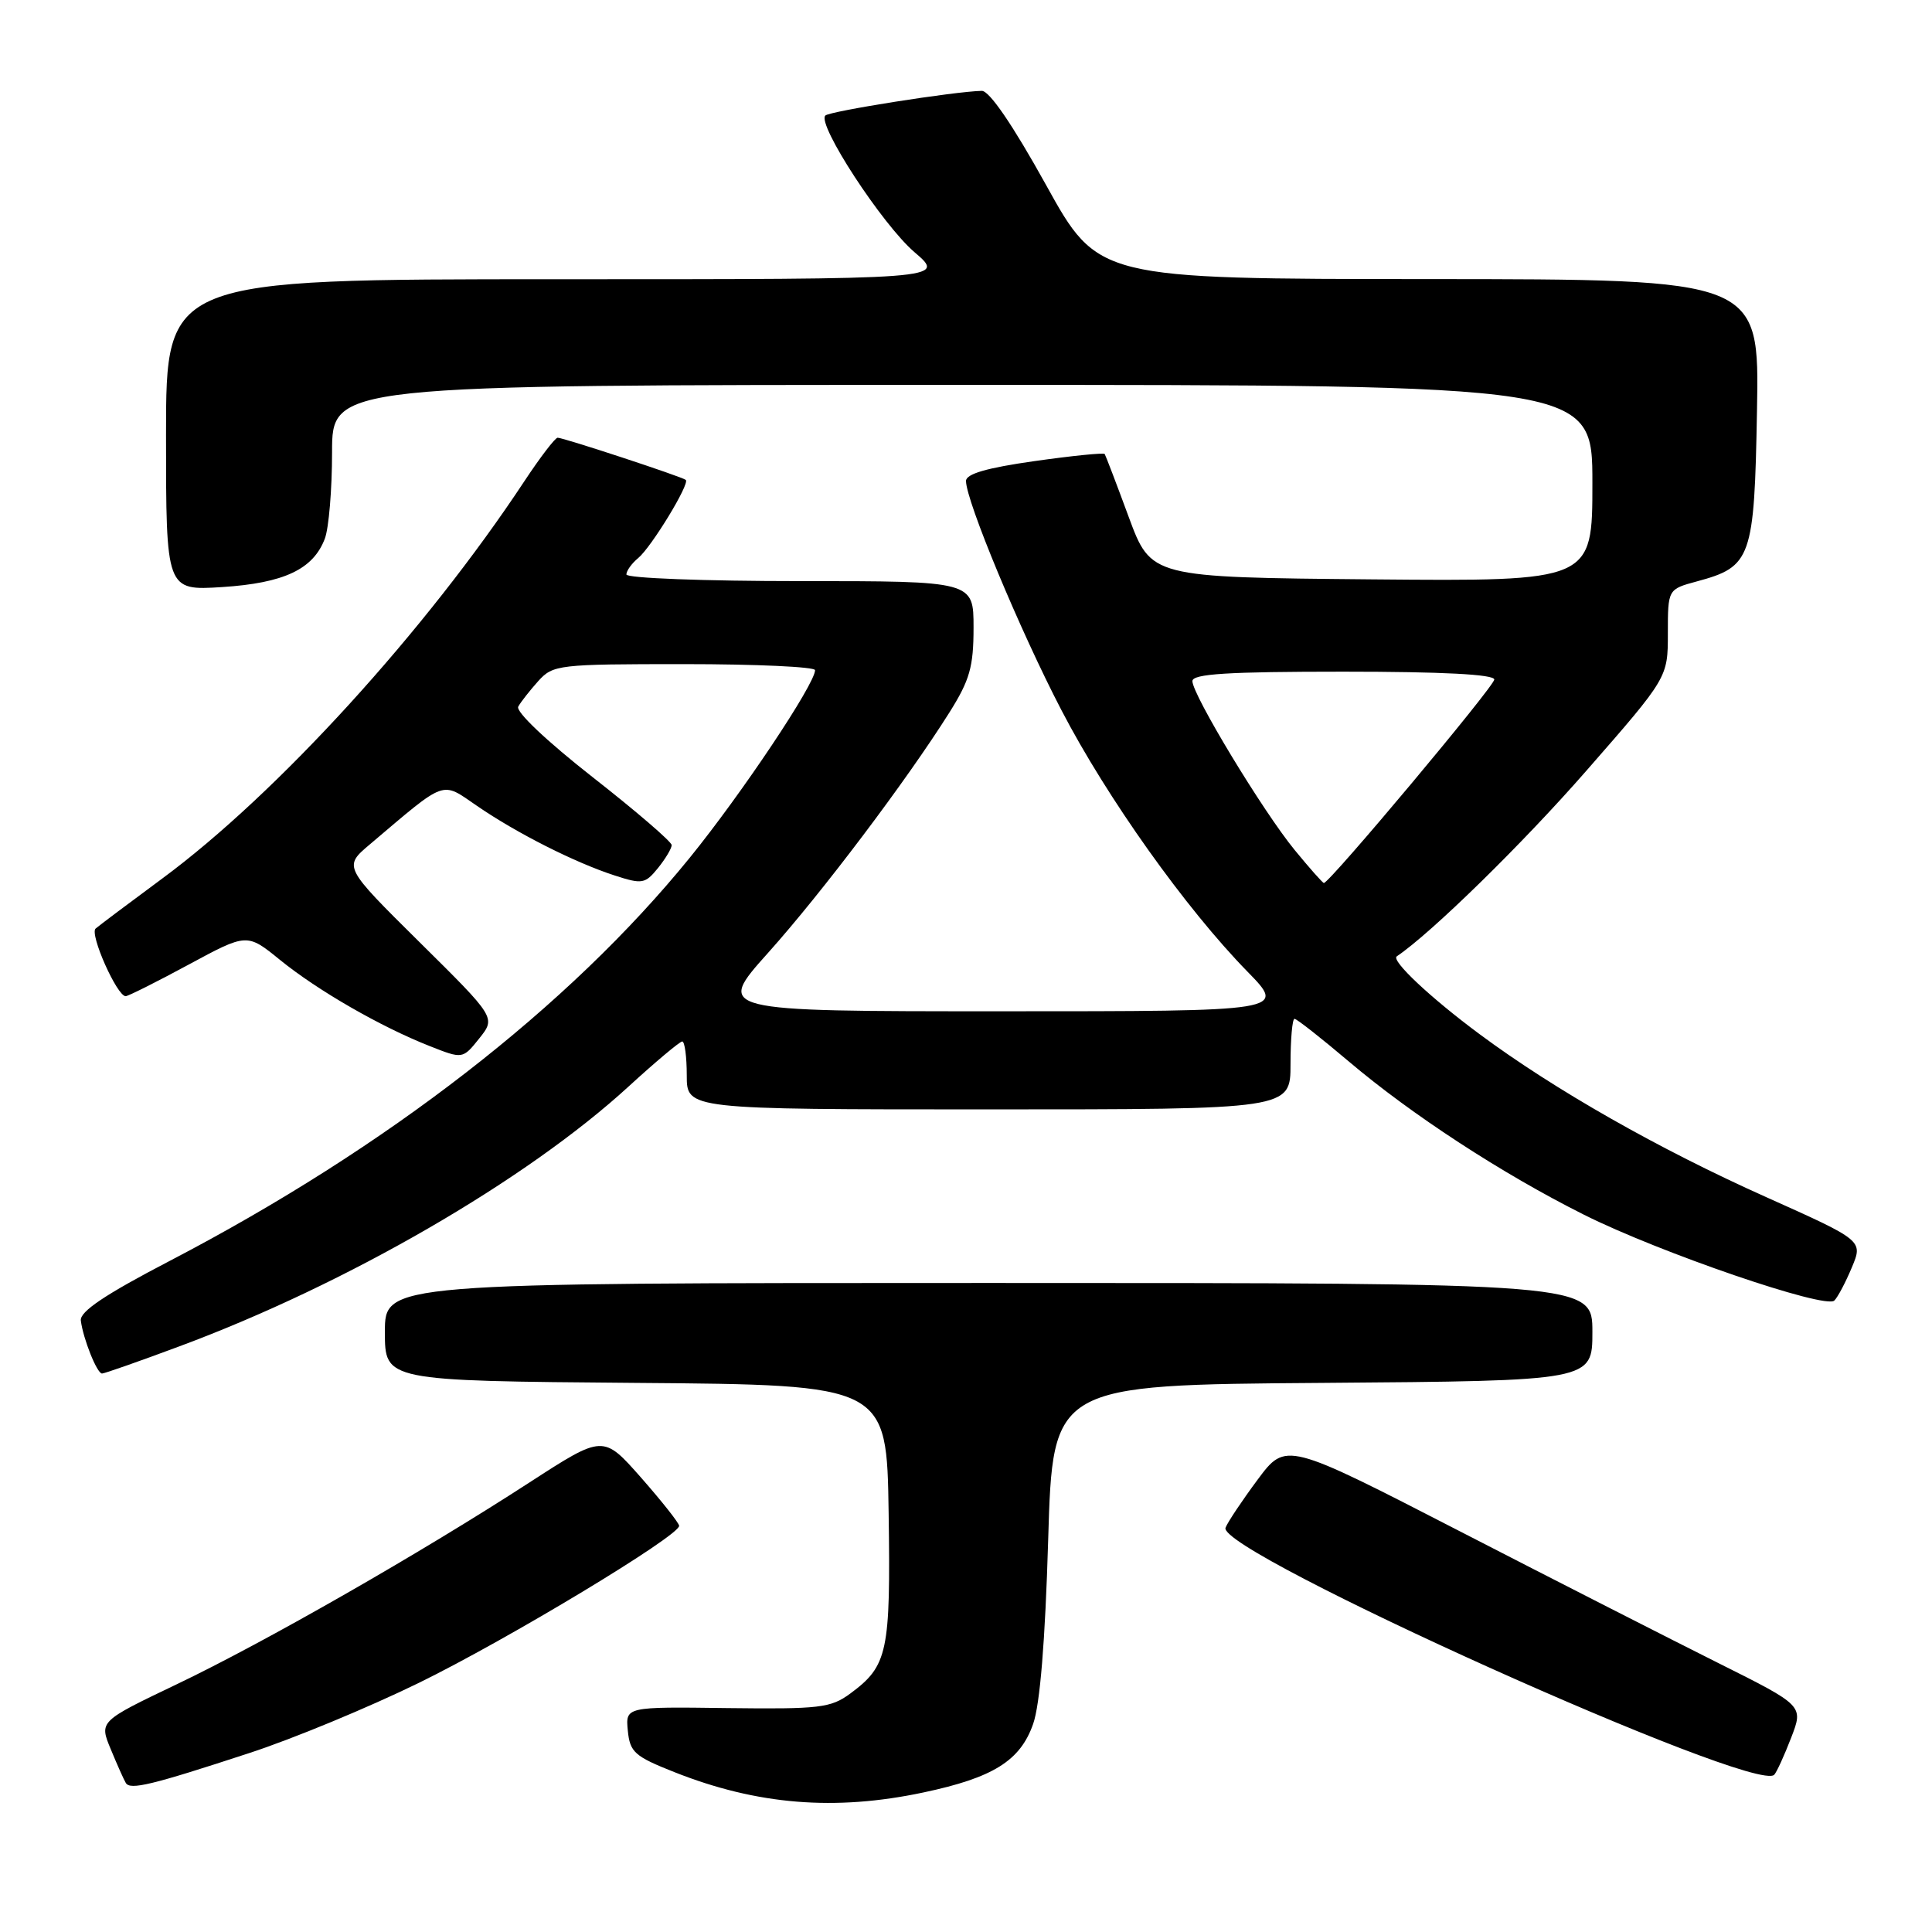 <?xml version="1.0" encoding="UTF-8" standalone="no"?>
<!DOCTYPE svg PUBLIC "-//W3C//DTD SVG 1.1//EN" "http://www.w3.org/Graphics/SVG/1.1/DTD/svg11.dtd" >
<svg xmlns="http://www.w3.org/2000/svg" xmlns:xlink="http://www.w3.org/1999/xlink" version="1.1" viewBox="0 0 256 256">
 <g >
 <path fill="currentColor"
d=" M 122.36 237.51 C 131.58 235.56 135.18 233.32 136.89 228.45 C 137.81 225.85 138.49 217.50 138.89 204.00 C 139.50 183.50 139.50 183.50 175.25 183.24 C 211.00 182.97 211.00 182.97 211.00 176.49 C 211.00 170.00 211.00 170.00 131.00 170.00 C 51.00 170.00 51.00 170.00 51.00 176.49 C 51.00 182.97 51.00 182.97 84.25 183.24 C 117.50 183.50 117.50 183.50 117.75 200.50 C 118.02 218.94 117.64 220.73 112.67 224.40 C 110.08 226.31 108.62 226.48 96.36 226.33 C 82.88 226.15 82.88 226.15 83.19 229.33 C 83.47 232.18 84.09 232.73 89.37 234.82 C 100.32 239.16 110.63 240.00 122.36 237.51 Z  M 33.00 232.30 C 38.78 230.42 48.90 226.22 55.50 222.99 C 67.33 217.20 90.01 203.51 89.99 202.18 C 89.98 201.81 87.71 198.94 84.95 195.80 C 79.93 190.11 79.93 190.11 70.21 196.40 C 55.77 205.77 35.07 217.61 23.43 223.17 C 13.14 228.09 13.14 228.09 14.68 231.79 C 15.52 233.83 16.42 235.84 16.67 236.25 C 17.25 237.22 20.06 236.54 33.00 232.30 Z  M 237.34 230.25 C 238.98 226.01 238.98 226.01 227.74 220.39 C 221.56 217.30 206.13 209.44 193.45 202.91 C 170.39 191.04 170.39 191.04 166.65 196.05 C 164.60 198.81 162.68 201.68 162.39 202.43 C 161.17 205.61 232.69 237.80 235.10 235.16 C 235.43 234.80 236.44 232.59 237.34 230.25 Z  M 23.79 178.39 C 45.92 170.17 69.74 156.39 83.30 143.96 C 86.88 140.68 90.08 138.00 90.40 138.00 C 90.73 138.00 91.00 140.03 91.00 142.50 C 91.00 147.00 91.00 147.00 131.00 147.00 C 171.00 147.00 171.00 147.00 171.00 141.00 C 171.00 137.70 171.24 135.00 171.53 135.00 C 171.82 135.00 175.05 137.54 178.70 140.63 C 187.05 147.71 199.03 155.52 209.89 160.96 C 219.91 165.98 241.89 173.51 243.06 172.33 C 243.52 171.88 244.56 169.90 245.38 167.94 C 246.87 164.38 246.87 164.38 234.04 158.63 C 219.80 152.26 205.98 144.40 196.05 137.03 C 189.52 132.19 184.28 127.26 185.08 126.72 C 189.63 123.66 201.78 111.77 210.19 102.14 C 221.00 89.78 221.00 89.78 221.00 83.93 C 221.00 78.08 221.00 78.08 224.84 77.04 C 232.08 75.09 232.46 74.01 232.81 54.40 C 233.13 37.00 233.13 37.00 189.31 36.98 C 145.50 36.96 145.50 36.96 138.59 24.48 C 134.19 16.54 131.09 12.01 130.09 12.04 C 126.51 12.11 109.93 14.73 109.36 15.31 C 108.22 16.45 116.92 29.78 121.18 33.42 C 125.36 37.00 125.36 37.00 73.68 37.00 C 22.00 37.00 22.00 37.00 22.00 57.63 C 22.00 78.26 22.00 78.26 29.44 77.79 C 37.63 77.26 41.50 75.44 43.04 71.38 C 43.57 70.00 44.00 64.85 44.00 59.93 C 44.00 51.00 44.00 51.00 127.50 51.00 C 211.00 51.00 211.00 51.00 211.00 64.02 C 211.00 77.03 211.00 77.03 181.76 76.77 C 152.52 76.50 152.52 76.50 149.56 68.50 C 147.94 64.10 146.50 60.35 146.38 60.16 C 146.25 59.97 142.06 60.39 137.07 61.10 C 130.77 61.99 128.00 62.79 128.00 63.73 C 128.00 66.36 135.14 83.52 140.64 94.09 C 146.67 105.70 157.12 120.39 165.30 128.75 C 170.43 134.00 170.43 134.00 132.63 134.00 C 94.84 134.00 94.84 134.00 101.78 126.25 C 108.90 118.30 120.11 103.45 125.80 94.41 C 128.50 90.11 129.00 88.37 129.00 83.16 C 129.00 77.00 129.00 77.00 106.00 77.00 C 93.35 77.00 83.00 76.61 83.00 76.12 C 83.00 75.64 83.70 74.66 84.56 73.95 C 86.32 72.49 91.44 64.08 90.87 63.59 C 90.38 63.17 74.67 58.00 73.89 58.00 C 73.56 58.00 71.58 60.59 69.49 63.75 C 56.42 83.55 36.70 105.19 21.50 116.41 C 17.10 119.66 13.13 122.64 12.67 123.04 C 11.84 123.76 15.50 132.00 16.65 132.00 C 16.98 132.00 20.73 130.12 24.99 127.82 C 32.73 123.64 32.73 123.64 37.11 127.20 C 42.10 131.25 50.42 136.04 56.91 138.60 C 61.31 140.34 61.31 140.34 63.51 137.59 C 65.70 134.84 65.70 134.84 55.60 124.85 C 45.50 114.85 45.50 114.85 49.00 111.89 C 59.27 103.19 58.41 103.50 63.20 106.78 C 68.48 110.41 76.19 114.30 81.43 116.00 C 85.09 117.19 85.48 117.12 87.18 115.03 C 88.18 113.79 89.00 112.42 89.00 111.98 C 89.00 111.54 84.28 107.48 78.52 102.97 C 72.42 98.19 68.30 94.28 68.67 93.63 C 69.01 93.01 70.21 91.49 71.32 90.25 C 73.28 88.08 73.97 88.00 90.67 88.00 C 100.20 88.00 108.00 88.36 108.00 88.80 C 108.00 90.62 98.30 105.15 91.40 113.65 C 75.37 133.39 51.28 152.07 22.50 167.07 C 13.93 171.53 10.56 173.79 10.71 174.98 C 11.01 177.38 12.85 182.00 13.52 182.00 C 13.83 182.00 18.46 180.38 23.79 178.39 Z  M 171.55 112.63 C 167.35 107.51 158.00 92.06 158.00 90.25 C 158.00 89.29 162.67 89.00 178.00 89.00 C 191.14 89.00 198.00 89.36 198.00 90.04 C 198.00 90.94 176.18 117.00 175.42 117.00 C 175.26 117.00 173.52 115.03 171.55 112.63 Z "/>
</g>
</svg>